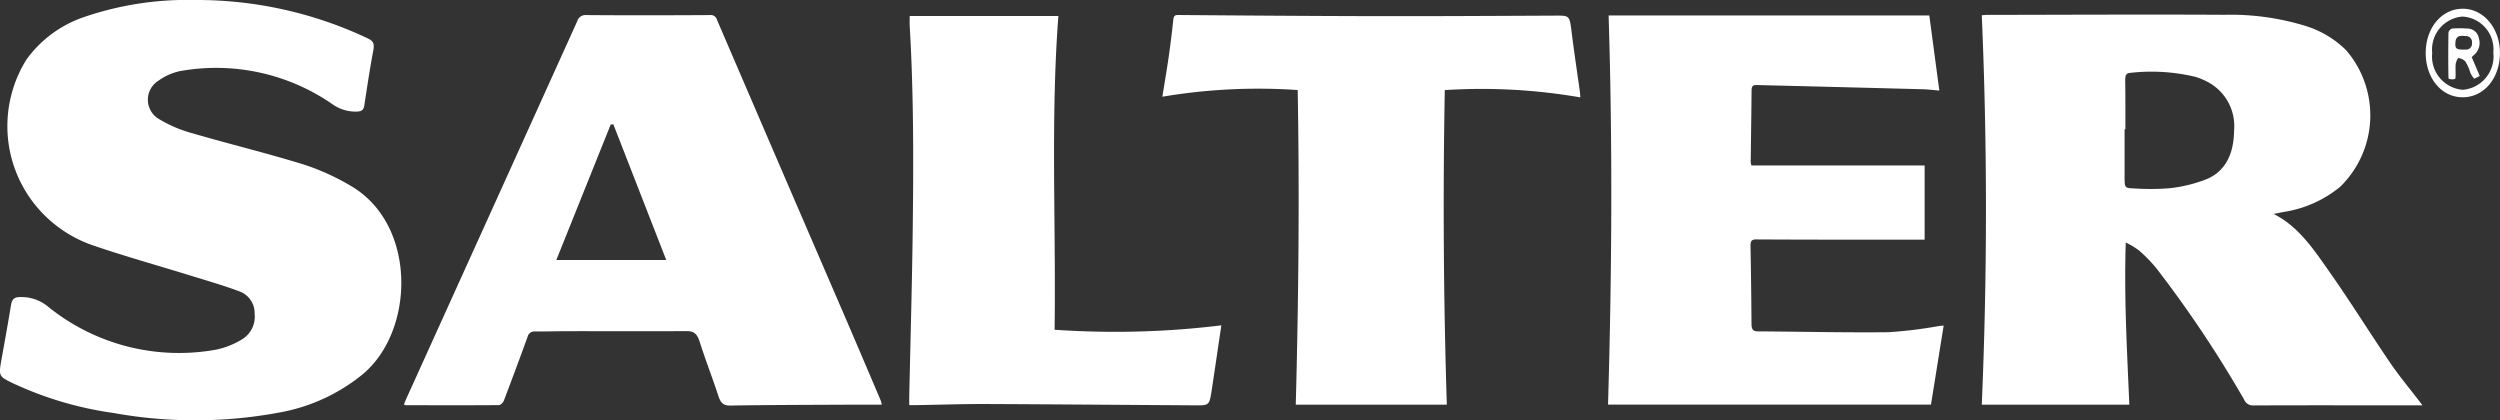 <svg xmlns="http://www.w3.org/2000/svg" width="190" height="31.95" viewBox="0 0 190 31.95">
  <rect x="0" y="0" width="190" height="31.95" fill="#333333" stroke="none"/>
  <g id="Group_390" data-name="Group 390" transform="translate(0)">
    <path id="Path_45" data-name="Path 45" d="M1392.5-770.848c.143-.012.25-.028.356-.028,6.035-.008,12.07-.041,18.106-.008a19.329,19.329,0,0,1,6.16.853,7.545,7.545,0,0,1,3.081,1.852,7.584,7.584,0,0,1-.459,10.361,8.858,8.858,0,0,1-4.3,1.918c-.222.043-.442.088-.765.152,1.924.958,3.1,2.771,4.31,4.494,1.566,2.23,3.018,4.572,4.557,6.831.7,1.025,1.487,1.962,2.235,2.94.047.062.093.124.208.279h-2.579c-3.434,0-6.868-.007-10.3.009a.706.706,0,0,1-.671-.444,89.13,89.13,0,0,0-6.634-9.934,10.839,10.839,0,0,0-1.363-1.406,6.267,6.267,0,0,0-1-.6c-.135,4.187.1,8.232.272,12.326h-11.213C1392.92-751.1,1392.927-760.946,1392.5-770.848Zm10.909,8.664h-.056c0,1.2,0,2.393,0,3.589,0,.854.01.886.7.905a18.048,18.048,0,0,0,2.736-.015,10.814,10.814,0,0,0,2.8-.688c1.41-.586,2.068-1.907,2.084-3.671a3.793,3.793,0,0,0-1.985-3.707,5.548,5.548,0,0,0-.962-.4,14.328,14.328,0,0,0-4.941-.3c-.311.015-.385.209-.383.534C1403.418-764.686,1403.414-763.436,1403.414-762.184Z" transform="translate(-1241.885 772.008)" fill="#fff"/>
    <path id="Path_46" data-name="Path 46" d="M-213.644-780.925a30.407,30.407,0,0,1,13.21,2.93c.4.2.485.4.393.894-.258,1.381-.47,2.775-.68,4.167-.059.392-.221.468-.535.489a3.052,3.052,0,0,1-1.925-.583,15.533,15.533,0,0,0-11.518-2.5,4.326,4.326,0,0,0-1.68.742,1.7,1.7,0,0,0,0,2.88,9.92,9.92,0,0,0,2.6,1.112c2.793.815,5.615,1.5,8.4,2.356a17.754,17.754,0,0,1,3.634,1.644c5,2.912,4.886,10.94.936,14.281a13.821,13.821,0,0,1-6.254,2.917,34.814,34.814,0,0,1-12.714.059,26.79,26.79,0,0,1-7.637-2.253c-1.119-.542-1.113-.549-.868-1.912.239-1.331.479-2.662.7-4,.072-.445.206-.622.629-.644a3.193,3.193,0,0,1,2.24.765,15.824,15.824,0,0,0,12.693,3.235,6.215,6.215,0,0,0,1.968-.768,2.014,2.014,0,0,0,.991-1.959,1.753,1.753,0,0,0-1.138-1.7c-1.206-.454-2.439-.807-3.664-1.186-2.528-.782-5.074-1.49-7.583-2.351a9.68,9.68,0,0,1-4.335-3.095,9.544,9.544,0,0,1-.6-11.027,8.956,8.956,0,0,1,4.322-3.186A24.228,24.228,0,0,1-213.644-780.925Z" transform="translate(228.413 780.925)" fill="#fff"/>
    <path id="Path_47" data-name="Path 47" d="M138.236-740.949c-.8,0-1.57,0-2.34,0-3.064.016-6.127.017-9.19.067-.514.009-.727-.21-.9-.746-.452-1.389-.986-2.74-1.426-4.134-.191-.606-.474-.781-.989-.778-3.018.02-6.036,0-9.054.006-.82,0-1.64.032-2.46.02a.526.526,0,0,0-.568.419q-.883,2.428-1.8,4.838c-.059.155-.248.341-.378.342-2.367.018-4.733.01-7.1.006-.027,0-.054-.027-.118-.062.067-.16.129-.32.2-.476q6.485-14.308,12.962-28.621a.659.659,0,0,1,.708-.49c3.126.025,6.251.018,9.377,0a.485.485,0,0,1,.542.351q4.753,11.056,9.524,22.1,1.471,3.414,2.922,6.839A2.714,2.714,0,0,1,138.236-740.949Zm-16.387-10.995-4.019-10.31-.2.011-4.135,10.3Z" transform="translate(-71.215 771.704)" fill="#fff"/>
    <path id="Path_48" data-name="Path 48" d="M1097.644-758.855H1110.8v5.64c-.753,0-1.492,0-2.231,0-3.528,0-7.056,0-10.584-.02-.331,0-.425.131-.418.509q.055,2.952.075,5.9c0,.416.113.577.481.579,3.31.019,6.62.1,9.929.064a33.877,33.877,0,0,0,3.829-.468c.119-.015.238-.026.365-.039-.323,2.012-.639,3.988-.964,6.01h-24.543c.288-9.843.353-19.69.043-29.574h24.374c.25,1.877.5,3.759.762,5.706-.437-.036-.846-.09-1.257-.1q-6.287-.165-12.576-.319c-.231-.006-.432-.006-.436.379-.018,1.839-.045,3.678-.067,5.518A.991.991,0,0,0,1097.644-758.855Z" transform="translate(-964.528 771.431)" fill="#fff"/>
    <path id="Path_49" data-name="Path 49" d="M743.875-741.007h-11.48c.212-7.966.289-15.921.147-23.912a43.717,43.717,0,0,0-10.285.508c.169-1.06.339-2.043.481-3.031q.2-1.387.345-2.784c.031-.3.1-.4.366-.395,5.061.039,10.121.079,15.182.087,4.488.007,8.977-.018,13.465-.04,1.126-.005,1.106-.021,1.272,1.309.188,1.509.416,3.011.626,4.516.012.088.013.178.027.388a44,44,0,0,0-10.3-.554Q743.5-752.979,743.875-741.007Z" transform="translate(-633.917 771.762)" fill="#fff"/>
    <path id="Path_50" data-name="Path 50" d="M538.954-746.387c-.249,1.681-.481,3.273-.723,4.863-.185,1.218-.19,1.222-1.244,1.216-5.307-.032-10.614-.077-15.92-.1-1.748-.006-3.5.055-5.244.084-.169,0-.338,0-.589,0,0-.234,0-.444,0-.656.087-4.008.2-8.015.256-12.024.071-5.389.095-10.779-.221-16.162-.013-.219,0-.439,0-.732h11.3c-.6,7.889-.174,15.825-.289,23.845A66.313,66.313,0,0,0,538.954-746.387Z" transform="translate(-446.132 771.113)" fill="#fff"/>
    <path id="Path_51" data-name="Path 51" d="M1758.376-768.195c-1.6,0-2.805-1.438-2.808-3.357s1.207-3.36,2.8-3.372,2.857,1.487,2.841,3.395S1759.981-768.193,1758.376-768.195Zm-.007-6.134a2.51,2.51,0,0,0-2.308,2.765,2.535,2.535,0,0,0,2.338,2.8,2.548,2.548,0,0,0,2.307-2.832A2.492,2.492,0,0,0,1758.369-774.328Z" transform="translate(-1571.213 775.588)" fill="#fff"/>
    <path id="Path_52" data-name="Path 52" d="M1775.807-759.354c.212.493.406.948.614,1.431l-.418.21a1.524,1.524,0,0,1-.309-.489,3.34,3.34,0,0,0-.371-.821.813.813,0,0,0-.531-.259c-.053-.007-.172.279-.2.445-.036.231.016.865-.025,1.094-.019.113-.523.09-.526-.015-.021-1.029-.021-2.441,0-3.469a.422.422,0,0,1,.277-.3,7.694,7.694,0,0,1,1.158,0,.877.877,0,0,1,.875.744,1.183,1.183,0,0,1-.366,1.259C1775.941-759.484,1775.894-759.437,1775.807-759.354Zm-.711-.575h.23a.449.449,0,0,0,.5-.5.455.455,0,0,0-.48-.525,1.512,1.512,0,0,0-.506.012.443.443,0,0,0-.246.293C1774.5-760.056,1774.6-759.928,1775.1-759.929Z" transform="translate(-1587.957 763.697)" fill="#fff"/>
  </g>
</svg>
